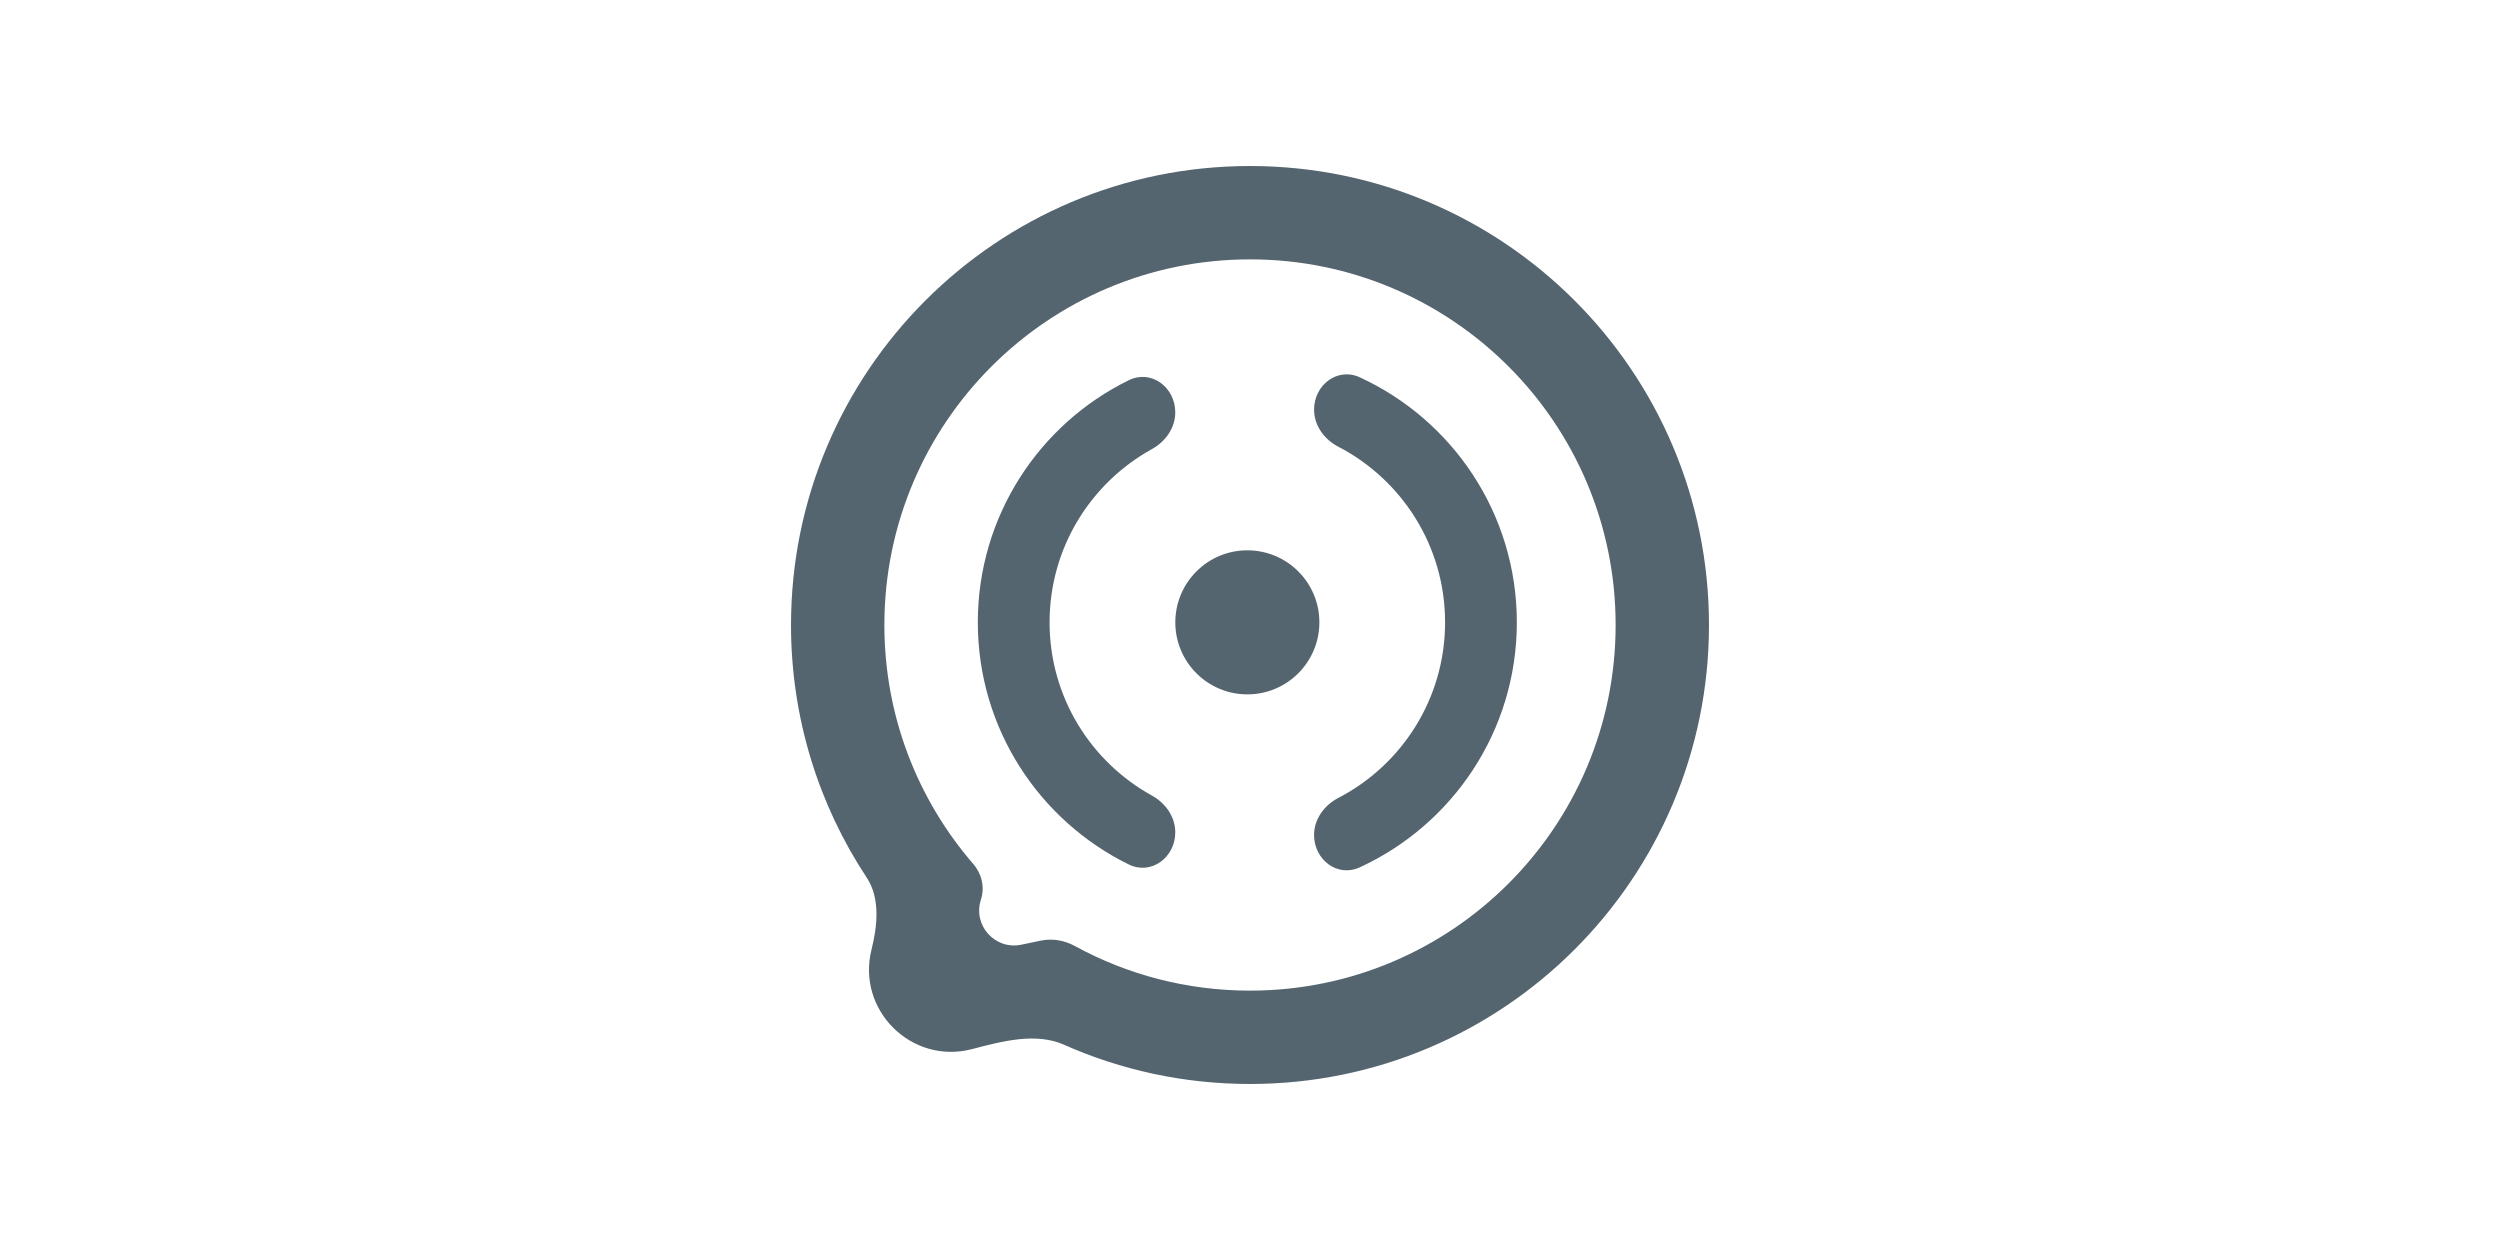 <svg width="64" height="32" viewBox="0 0 64 32" fill="none" xmlns="http://www.w3.org/2000/svg">
<g clip-path="url(#clip0_5_1977)">
<path fill-rule="evenodd" clip-rule="evenodd" d="M43.75 16C43.75 22.489 38.489 27.75 32 27.75C30.304 27.75 28.692 27.391 27.235 26.744C26.519 26.426 25.648 26.656 24.889 26.856C23.341 27.264 21.922 25.862 22.311 24.308C22.464 23.698 22.535 22.991 22.188 22.467C20.963 20.612 20.25 18.389 20.25 16C20.25 9.511 25.511 4.25 32 4.25C38.489 4.25 43.75 9.511 43.75 16ZM26.646 24.08C26.944 24.017 27.253 24.074 27.52 24.22C28.85 24.947 30.377 25.36 32 25.36C37.169 25.36 41.36 21.169 41.36 16C41.36 10.831 37.169 6.64 32 6.64C26.831 6.64 22.64 10.831 22.64 16C22.64 18.338 23.497 20.476 24.915 22.117C25.133 22.368 25.215 22.713 25.112 23.029C24.897 23.684 25.471 24.326 26.146 24.184L26.646 24.08Z" fill="#54656F"/>
<path fill-rule="evenodd" clip-rule="evenodd" d="M30.087 10.555C30.087 9.914 29.473 9.451 28.898 9.733C26.608 10.855 25.032 13.209 25.032 15.932C25.032 18.654 26.608 21.008 28.898 22.131C29.473 22.412 30.087 21.949 30.087 21.309C30.087 20.91 29.838 20.559 29.489 20.366C27.927 19.505 26.869 17.842 26.869 15.932C26.869 14.022 27.927 12.359 29.489 11.497C29.838 11.304 30.087 10.954 30.087 10.555ZM33.64 21.377C33.64 20.97 33.9 20.615 34.261 20.427C35.885 19.584 36.994 17.887 36.994 15.932C36.994 13.976 35.885 12.279 34.261 11.436C33.9 11.249 33.64 10.893 33.64 10.486C33.64 9.857 34.236 9.396 34.808 9.658C37.182 10.749 38.831 13.148 38.831 15.932C38.831 18.716 37.182 21.114 34.808 22.205C34.236 22.468 33.64 22.007 33.64 21.377Z" fill="#54656F"/>
<circle cx="31.932" cy="15.932" r="1.844" fill="#54656F"/>
</g>
<defs>
<clipPath id="clip0_5_1977">
<rect width="64" height="32" rx="16" fill="white"/>
</clipPath>
</defs>
</svg>
